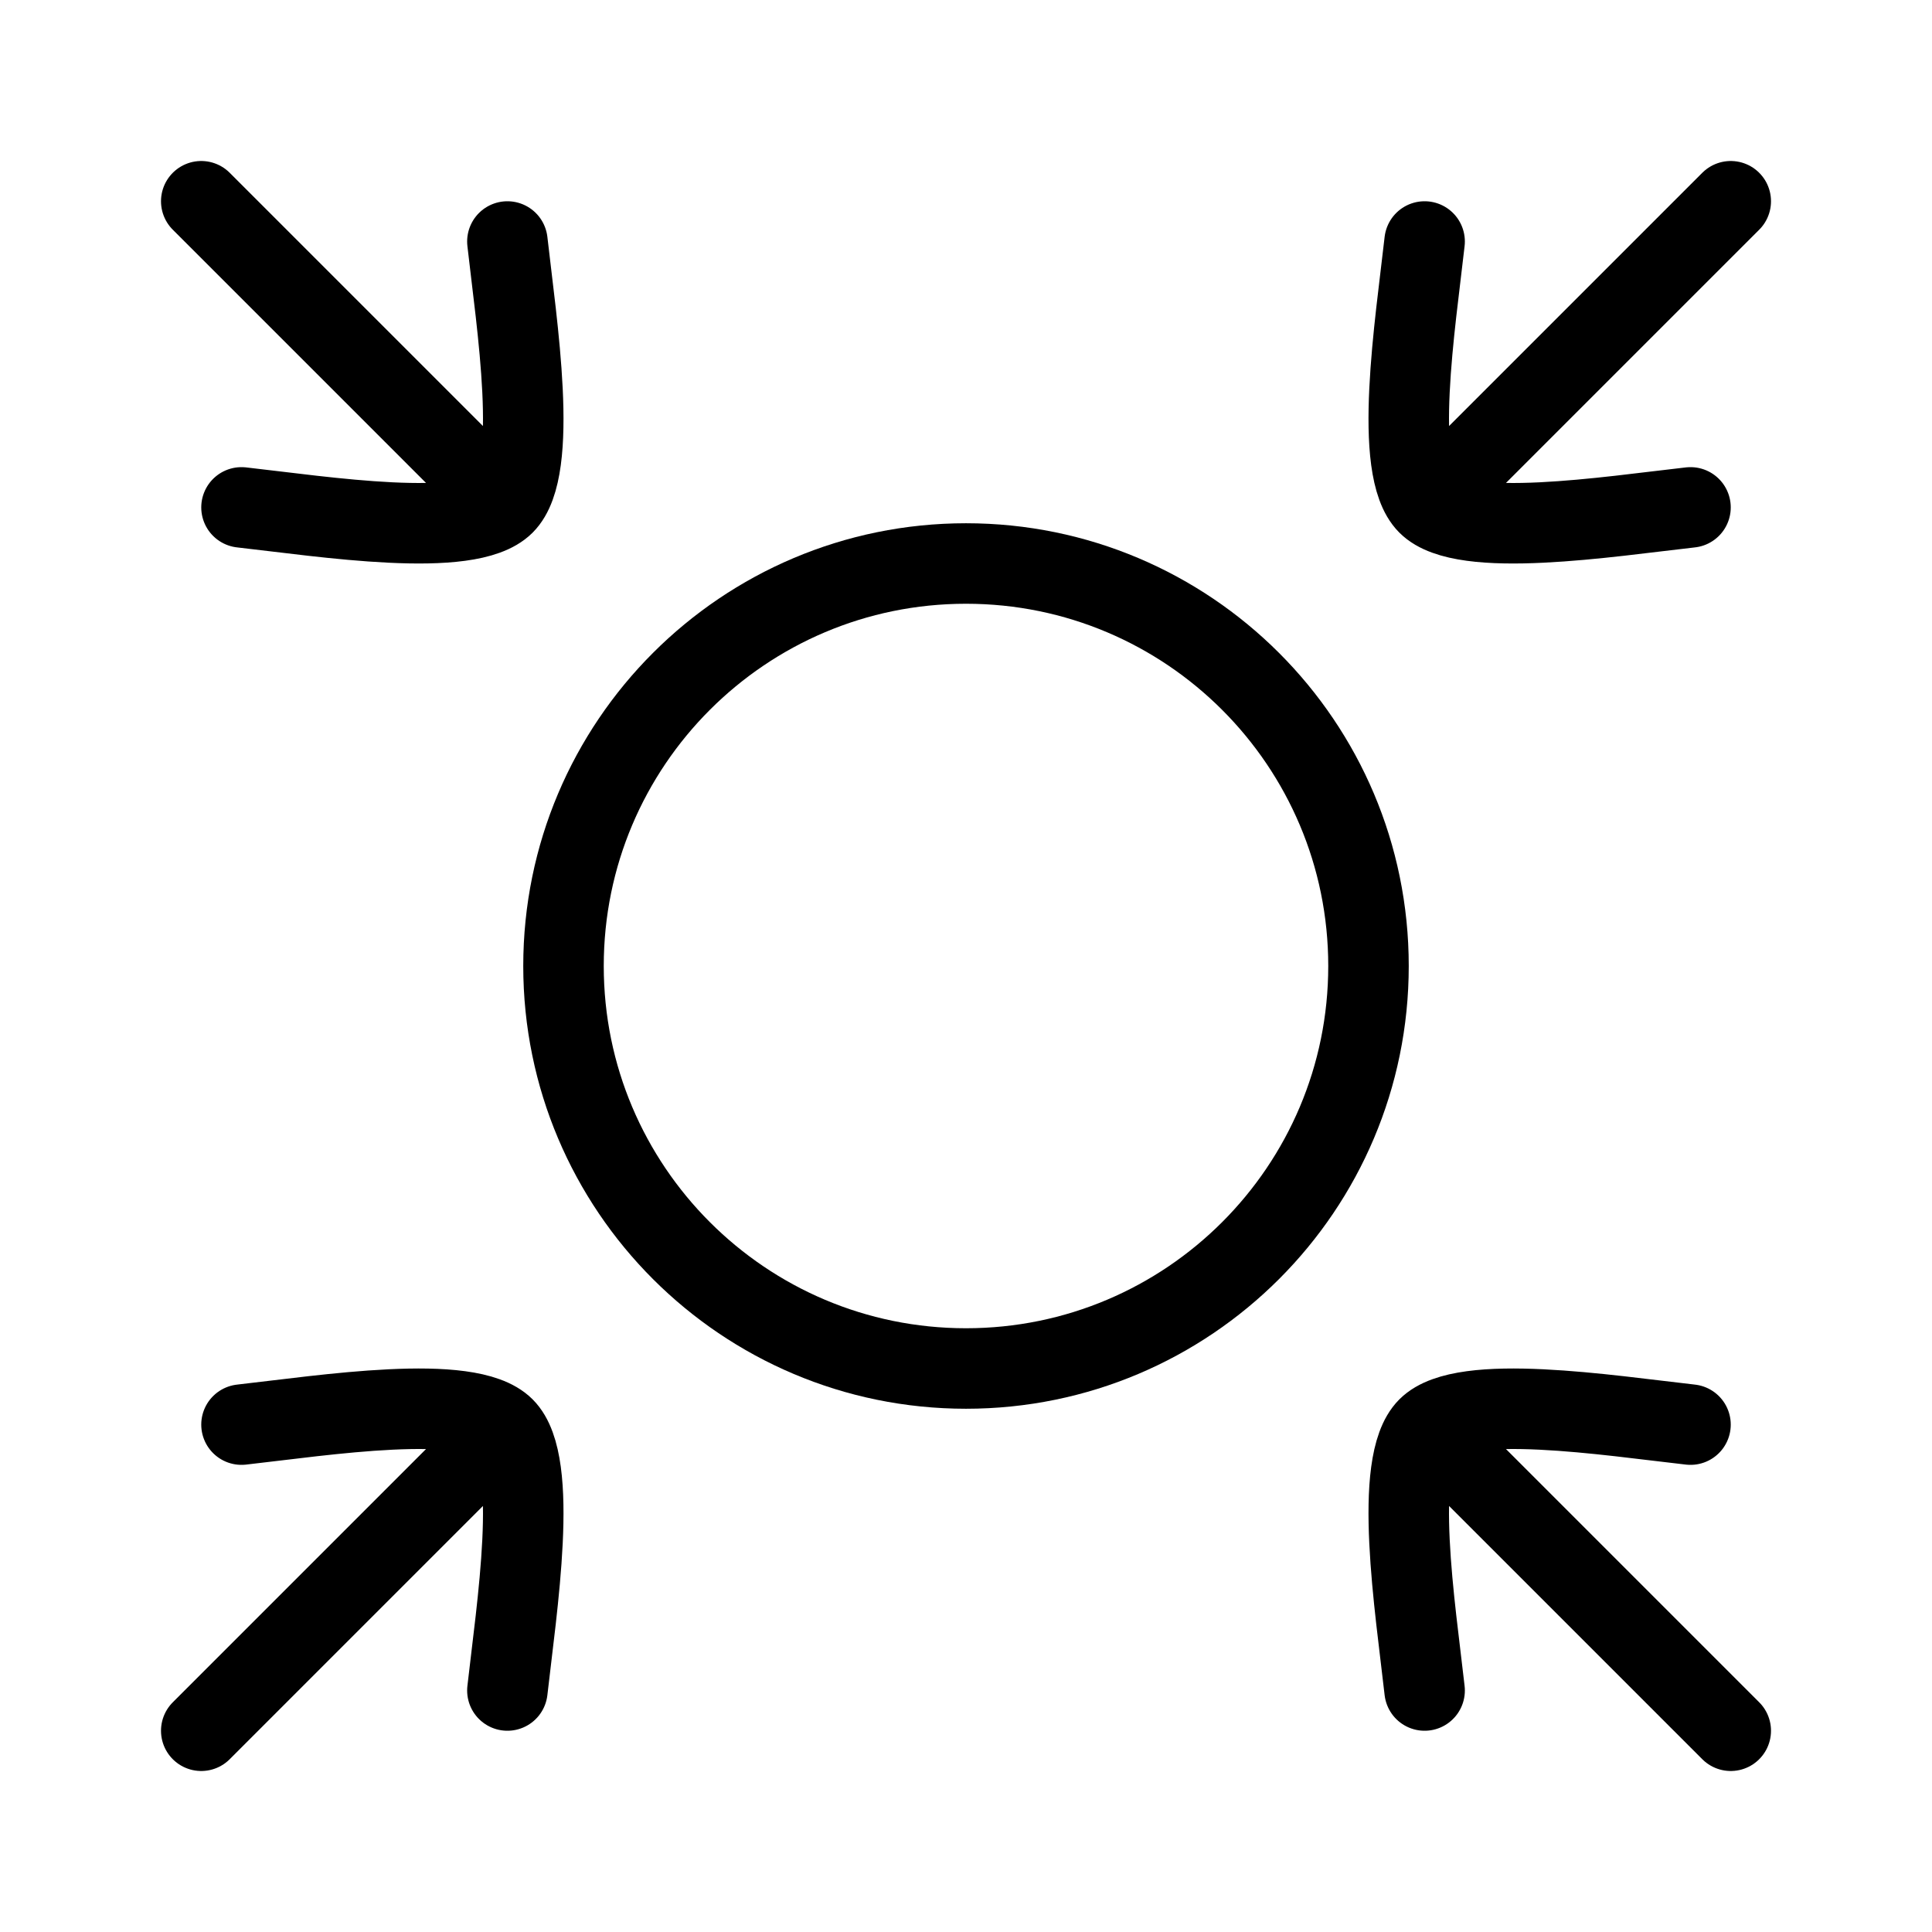 <svg xmlns="http://www.w3.org/2000/svg" viewBox="0 0 24 24" fill="none" stroke="currentColor" stroke-linecap="round" stroke-linejoin="round">
  <path d="M12 7C9.239 7 7 9.239 7 12C7 14.761 9.239 17 12 17C14.761 17 17 14.761 17 12C17 9.239 14.761 7 12 7Z" stroke="currentColor" key="k0" />
  <path d="M17.737 6.263L21.5 2.5M17.737 6.263C17.297 5.824 17.583 4.021 17.697 3M17.737 6.263C18.176 6.703 19.979 6.417 21 6.303" stroke="currentColor" key="k1" />
  <path d="M6.263 17.737L2.5 21.5M6.263 17.737C5.824 17.297 4.021 17.583 3 17.697M6.263 17.737C6.703 18.176 6.417 19.979 6.303 21" stroke="currentColor" key="k2" />
  <path d="M17.737 17.737L21.5 21.5M17.737 17.737C18.176 17.297 19.979 17.583 21 17.697M17.737 17.737C17.297 18.176 17.583 19.979 17.697 21" stroke="currentColor" key="k3" />
  <path d="M6.263 6.263L2.5 2.5M6.263 6.263C6.703 5.824 6.417 4.021 6.303 3M6.263 6.263C5.824 6.703 4.021 6.417 3 6.303" stroke="currentColor" key="k4" />
</svg>